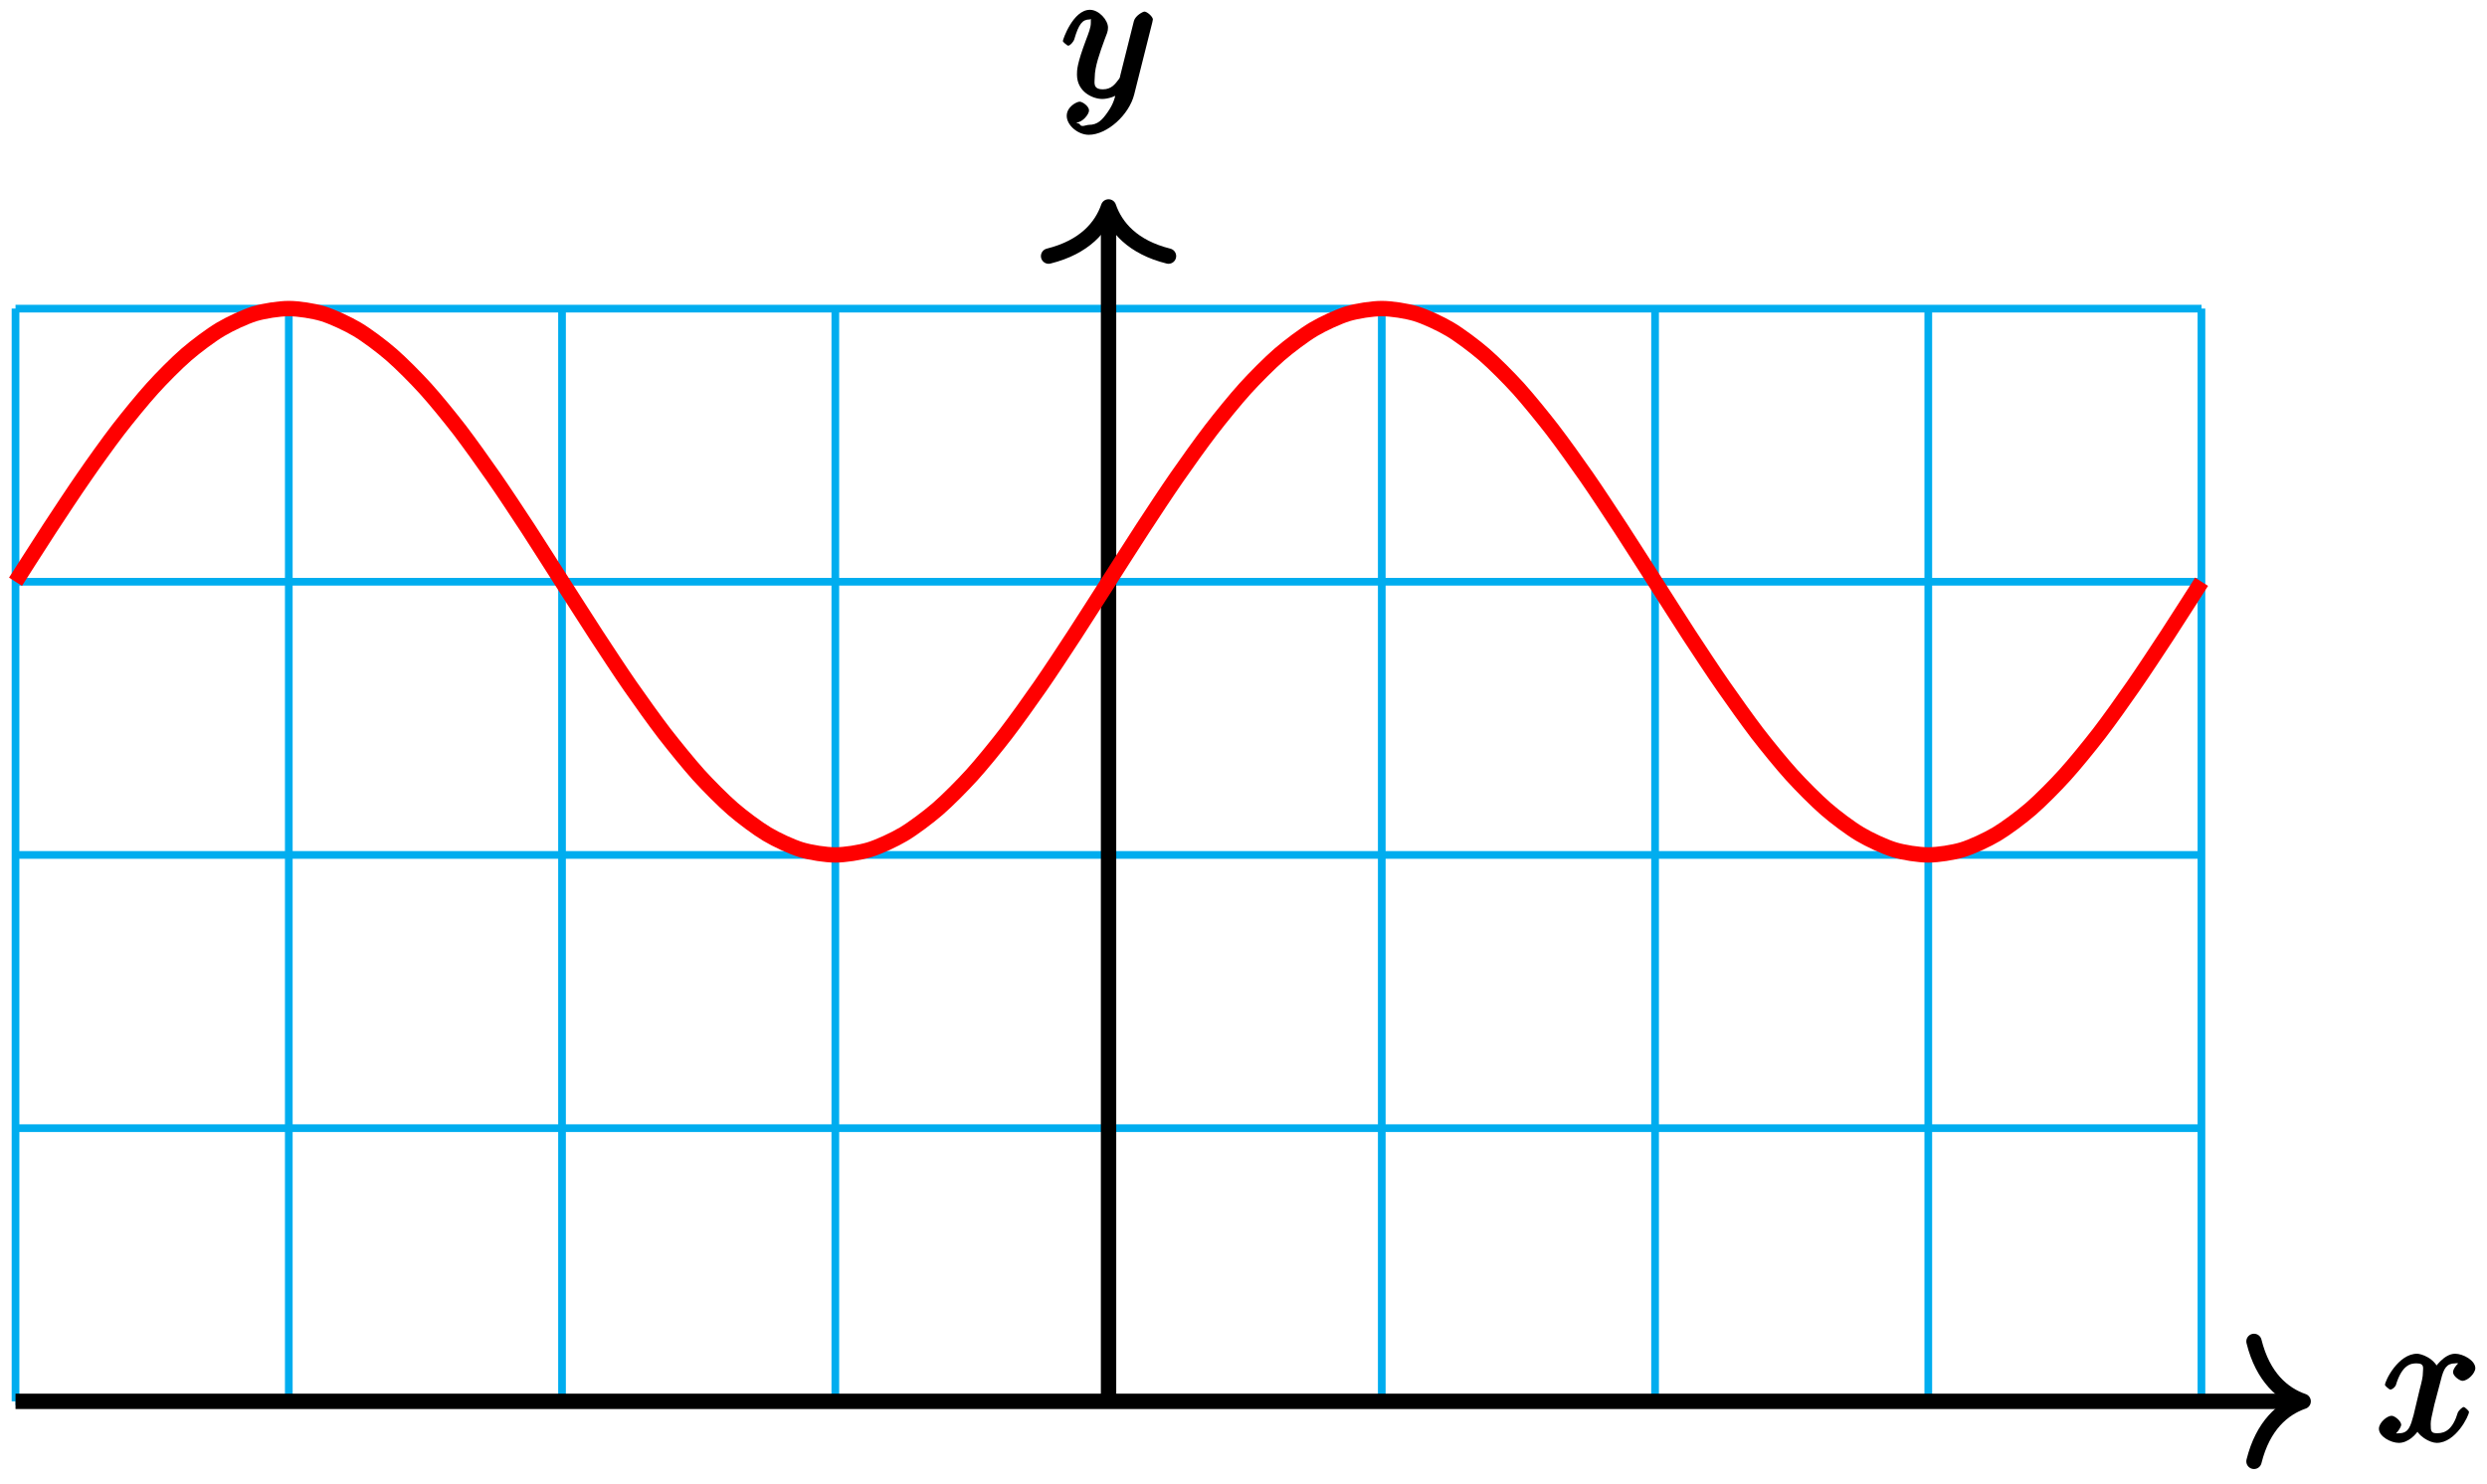 <?xml version="1.0" encoding="UTF-8"?>
<svg xmlns="http://www.w3.org/2000/svg" xmlns:xlink="http://www.w3.org/1999/xlink" width="129pt" height="77pt" viewBox="0 0 129 77" version="1.1">
<defs>
<g>
<symbol overflow="visible" id="glyph0-0">
<path style="stroke:none;" d=""/>
</symbol>
<symbol overflow="visible" id="glyph0-1">
<path style="stroke:none;" d="M 4.531 -4.219 C 4.234 -4.156 3.938 -3.766 3.938 -3.578 C 3.938 -3.359 4.297 -3.125 4.422 -3.125 C 4.719 -3.125 5.094 -3.531 5.094 -3.781 C 5.094 -4.188 4.453 -4.531 4.047 -4.531 C 3.469 -4.531 2.969 -3.797 2.875 -3.609 L 3.234 -3.609 C 3.016 -4.328 2.25 -4.531 2.078 -4.531 C 1.094 -4.531 0.406 -3.125 0.406 -2.906 C 0.406 -2.875 0.625 -2.672 0.688 -2.672 C 0.766 -2.672 0.906 -2.766 0.969 -2.891 C 1.297 -3.984 1.766 -4.031 2.047 -4.031 C 2.484 -4.031 2.375 -3.781 2.375 -3.547 C 2.375 -3.344 2.328 -3.125 2.203 -2.656 L 1.891 -1.344 C 1.734 -0.781 1.641 -0.406 1.141 -0.406 C 1.094 -0.406 0.969 -0.359 0.766 -0.484 L 0.656 -0.219 C 1 -0.281 1.25 -0.734 1.25 -0.844 C 1.25 -1.031 0.922 -1.312 0.75 -1.312 C 0.516 -1.312 0.094 -0.953 0.094 -0.641 C 0.094 -0.234 0.719 0.094 1.125 0.094 C 1.594 0.094 2.031 -0.312 2.234 -0.703 L 1.938 -0.812 C 2.078 -0.25 2.75 0.094 3.094 0.094 C 4.078 0.094 4.766 -1.312 4.766 -1.516 C 4.766 -1.562 4.547 -1.766 4.5 -1.766 C 4.406 -1.766 4.219 -1.562 4.188 -1.484 C 3.938 -0.641 3.562 -0.406 3.125 -0.406 C 2.797 -0.406 2.781 -0.5 2.781 -0.891 C 2.781 -1.094 2.828 -1.25 2.969 -1.891 L 3.312 -3.188 C 3.453 -3.766 3.609 -4.031 4.047 -4.031 C 4.062 -4.031 4.203 -4.078 4.406 -3.953 Z M 4.531 -4.219 "/>
</symbol>
<symbol overflow="visible" id="glyph0-2">
<path style="stroke:none;" d="M 2.391 0.797 C 2.125 1.172 1.891 1.438 1.422 1.438 C 1.297 1.438 1.016 1.594 0.953 1.391 C 0.734 1.312 0.781 1.312 0.797 1.312 C 1.078 1.312 1.438 0.906 1.438 0.688 C 1.438 0.469 1.094 0.234 0.953 0.234 C 0.797 0.234 0.281 0.5 0.281 0.969 C 0.281 1.469 0.875 1.953 1.422 1.953 C 2.375 1.953 3.516 0.922 3.781 -0.141 L 4.719 -3.875 C 4.719 -3.922 4.75 -3.984 4.75 -4.031 C 4.75 -4.172 4.453 -4.438 4.312 -4.438 C 4.234 -4.438 3.844 -4.234 3.766 -3.953 L 3.062 -1.141 C 3.016 -0.969 3.062 -1.062 3 -0.953 C 2.797 -0.688 2.609 -0.406 2.156 -0.406 C 1.609 -0.406 1.734 -0.781 1.734 -1.031 C 1.734 -1.578 2 -2.312 2.25 -3 C 2.359 -3.281 2.422 -3.406 2.422 -3.609 C 2.422 -4 1.953 -4.531 1.484 -4.531 C 0.609 -4.531 0.078 -2.984 0.078 -2.906 C 0.078 -2.875 0.297 -2.672 0.359 -2.672 C 0.453 -2.672 0.625 -2.859 0.672 -3 C 0.906 -3.797 1.094 -4.031 1.469 -4.031 C 1.547 -4.031 1.531 -4.172 1.531 -3.859 C 1.531 -3.609 1.422 -3.344 1.281 -2.969 C 0.812 -1.719 0.812 -1.406 0.812 -1.172 C 0.812 -0.266 1.641 0.094 2.125 0.094 C 2.406 0.094 2.859 -0.031 3.078 -0.266 L 2.891 -0.438 C 2.766 0.078 2.719 0.328 2.391 0.797 Z M 2.391 0.797 "/>
</symbol>
</g>
</defs>
<g id="surface1">
<path style="fill:none;stroke-width:0.399;stroke-linecap:butt;stroke-linejoin:miter;stroke:rgb(0%,67.839%,93.729%);stroke-opacity:1;stroke-miterlimit:10;" d="M -56.695 0.001 L 56.695 0.001 M -56.695 14.173 L 56.695 14.173 M -56.695 28.348 L 56.695 28.348 M -56.695 42.52 L 56.695 42.52 M -56.695 56.688 L 56.695 56.688 M -56.695 0.001 L -56.695 56.692 M -42.52 0.001 L -42.52 56.692 M -28.348 0.001 L -28.348 56.692 M -14.172 0.001 L -14.172 56.692 M 0 0.001 L 0 56.692 M 14.172 0.001 L 14.172 56.692 M 28.348 0.001 L 28.348 56.692 M 42.52 0.001 L 42.52 56.692 M 56.688 0.001 L 56.688 56.692 " transform="matrix(1,0,0,-1,57.5,72.7)"/>
<path style="fill:none;stroke-width:0.797;stroke-linecap:butt;stroke-linejoin:miter;stroke:rgb(0%,0%,0%);stroke-opacity:1;stroke-miterlimit:10;" d="M -56.695 0.001 L 61.566 0.001 " transform="matrix(1,0,0,-1,57.5,72.7)"/>
<path style="fill:none;stroke-width:0.797;stroke-linecap:round;stroke-linejoin:round;stroke:rgb(0%,0%,0%);stroke-opacity:1;stroke-miterlimit:10;" d="M -2.55 3.11 C -2.085 1.243 -1.046 0.364 0 0.001 C -1.046 -0.362 -2.085 -1.245 -2.55 -3.112 " transform="matrix(1,0,0,-1,119.464,72.7)"/>
<g style="fill:rgb(0%,0%,0%);fill-opacity:1;">
  <use xlink:href="#glyph0-1" x="123.3" y="74.76"/>
</g>
<path style="fill:none;stroke-width:0.797;stroke-linecap:butt;stroke-linejoin:miter;stroke:rgb(0%,0%,0%);stroke-opacity:1;stroke-miterlimit:10;" d="M 0 0.001 L 0 61.567 " transform="matrix(1,0,0,-1,57.5,72.7)"/>
<path style="fill:none;stroke-width:0.797;stroke-linecap:round;stroke-linejoin:round;stroke:rgb(0%,0%,0%);stroke-opacity:1;stroke-miterlimit:10;" d="M -2.55 3.109 C -2.085 1.246 -1.046 0.363 0.001 0 C -1.046 -0.363 -2.085 -1.246 -2.55 -3.109 " transform="matrix(0,-1,-1,0,57.5,10.736)"/>
<g style="fill:rgb(0%,0%,0%);fill-opacity:1;">
  <use xlink:href="#glyph0-2" x="55.05" y="5.04"/>
</g>
<path style="fill:none;stroke-width:0.797;stroke-linecap:butt;stroke-linejoin:miter;stroke:rgb(100%,0%,0%);stroke-opacity:1;stroke-miterlimit:10;" d="M -56.695 42.52 C -56.695 42.52 -55.414 44.532 -54.922 45.286 C -54.43 46.036 -53.641 47.235 -53.148 47.942 C -52.66 48.653 -51.871 49.755 -51.379 50.395 C -50.887 51.032 -50.098 52.001 -49.605 52.544 C -49.117 53.087 -48.328 53.88 -47.836 54.305 C -47.344 54.731 -46.555 55.321 -46.062 55.614 C -45.57 55.907 -44.785 56.27 -44.293 56.423 C -43.801 56.571 -43.012 56.692 -42.52 56.692 C -42.027 56.692 -41.238 56.571 -40.75 56.423 C -40.258 56.27 -39.469 55.907 -38.977 55.614 C -38.484 55.321 -37.695 54.731 -37.207 54.305 C -36.715 53.88 -35.926 53.087 -35.434 52.544 C -34.941 52.001 -34.152 51.032 -33.66 50.395 C -33.172 49.755 -32.383 48.653 -31.891 47.942 C -31.398 47.235 -30.609 46.036 -30.117 45.286 C -29.625 44.532 -28.84 43.286 -28.348 42.52 C -27.855 41.755 -27.066 40.509 -26.574 39.755 C -26.082 39.005 -25.297 37.805 -24.805 37.098 C -24.312 36.388 -23.523 35.286 -23.031 34.645 C -22.539 34.009 -21.75 33.04 -21.262 32.497 C -20.77 31.954 -19.98 31.161 -19.488 30.735 C -18.996 30.309 -18.207 29.72 -17.715 29.427 C -17.227 29.134 -16.438 28.77 -15.945 28.618 C -15.453 28.47 -14.664 28.348 -14.172 28.348 C -13.684 28.348 -12.895 28.47 -12.402 28.618 C -11.91 28.77 -11.121 29.134 -10.629 29.427 C -10.137 29.72 -9.352 30.309 -8.859 30.735 C -8.367 31.161 -7.578 31.954 -7.086 32.497 C -6.594 33.04 -5.805 34.009 -5.316 34.645 C -4.824 35.286 -4.035 36.388 -3.543 37.098 C -3.051 37.805 -2.262 39.005 -1.773 39.755 C -1.281 40.509 -0.492 41.755 0 42.52 C 0.492 43.286 1.281 44.532 1.773 45.286 C 2.262 46.036 3.051 47.235 3.543 47.942 C 4.035 48.653 4.824 49.755 5.316 50.395 C 5.805 51.032 6.594 52.001 7.086 52.544 C 7.578 53.087 8.367 53.88 8.859 54.305 C 9.352 54.731 10.137 55.321 10.629 55.614 C 11.121 55.907 11.91 56.27 12.402 56.423 C 12.895 56.571 13.684 56.692 14.172 56.692 C 14.664 56.692 15.453 56.571 15.945 56.423 C 16.438 56.27 17.227 55.907 17.715 55.614 C 18.207 55.321 18.996 54.731 19.488 54.305 C 19.98 53.88 20.77 53.087 21.262 52.544 C 21.75 52.001 22.539 51.032 23.031 50.395 C 23.523 49.755 24.312 48.653 24.805 47.942 C 25.297 47.235 26.082 46.036 26.574 45.286 C 27.066 44.532 27.855 43.286 28.348 42.52 C 28.84 41.755 29.625 40.509 30.117 39.755 C 30.609 39.005 31.398 37.805 31.891 37.098 C 32.383 36.388 33.172 35.286 33.66 34.645 C 34.152 34.009 34.941 33.04 35.434 32.497 C 35.926 31.954 36.715 31.161 37.207 30.735 C 37.695 30.309 38.484 29.72 38.977 29.427 C 39.469 29.134 40.258 28.77 40.75 28.618 C 41.238 28.47 42.027 28.348 42.52 28.348 C 43.012 28.348 43.801 28.47 44.293 28.618 C 44.785 28.77 45.57 29.134 46.062 29.427 C 46.555 29.72 47.344 30.309 47.836 30.735 C 48.328 31.161 49.117 31.954 49.605 32.497 C 50.098 33.04 50.887 34.009 51.379 34.645 C 51.871 35.286 52.66 36.388 53.148 37.098 C 53.641 37.805 54.43 39.005 54.922 39.755 C 55.414 40.509 56.695 42.52 56.695 42.52 " transform="matrix(1,0,0,-1,57.5,72.7)"/>
</g>
</svg>
